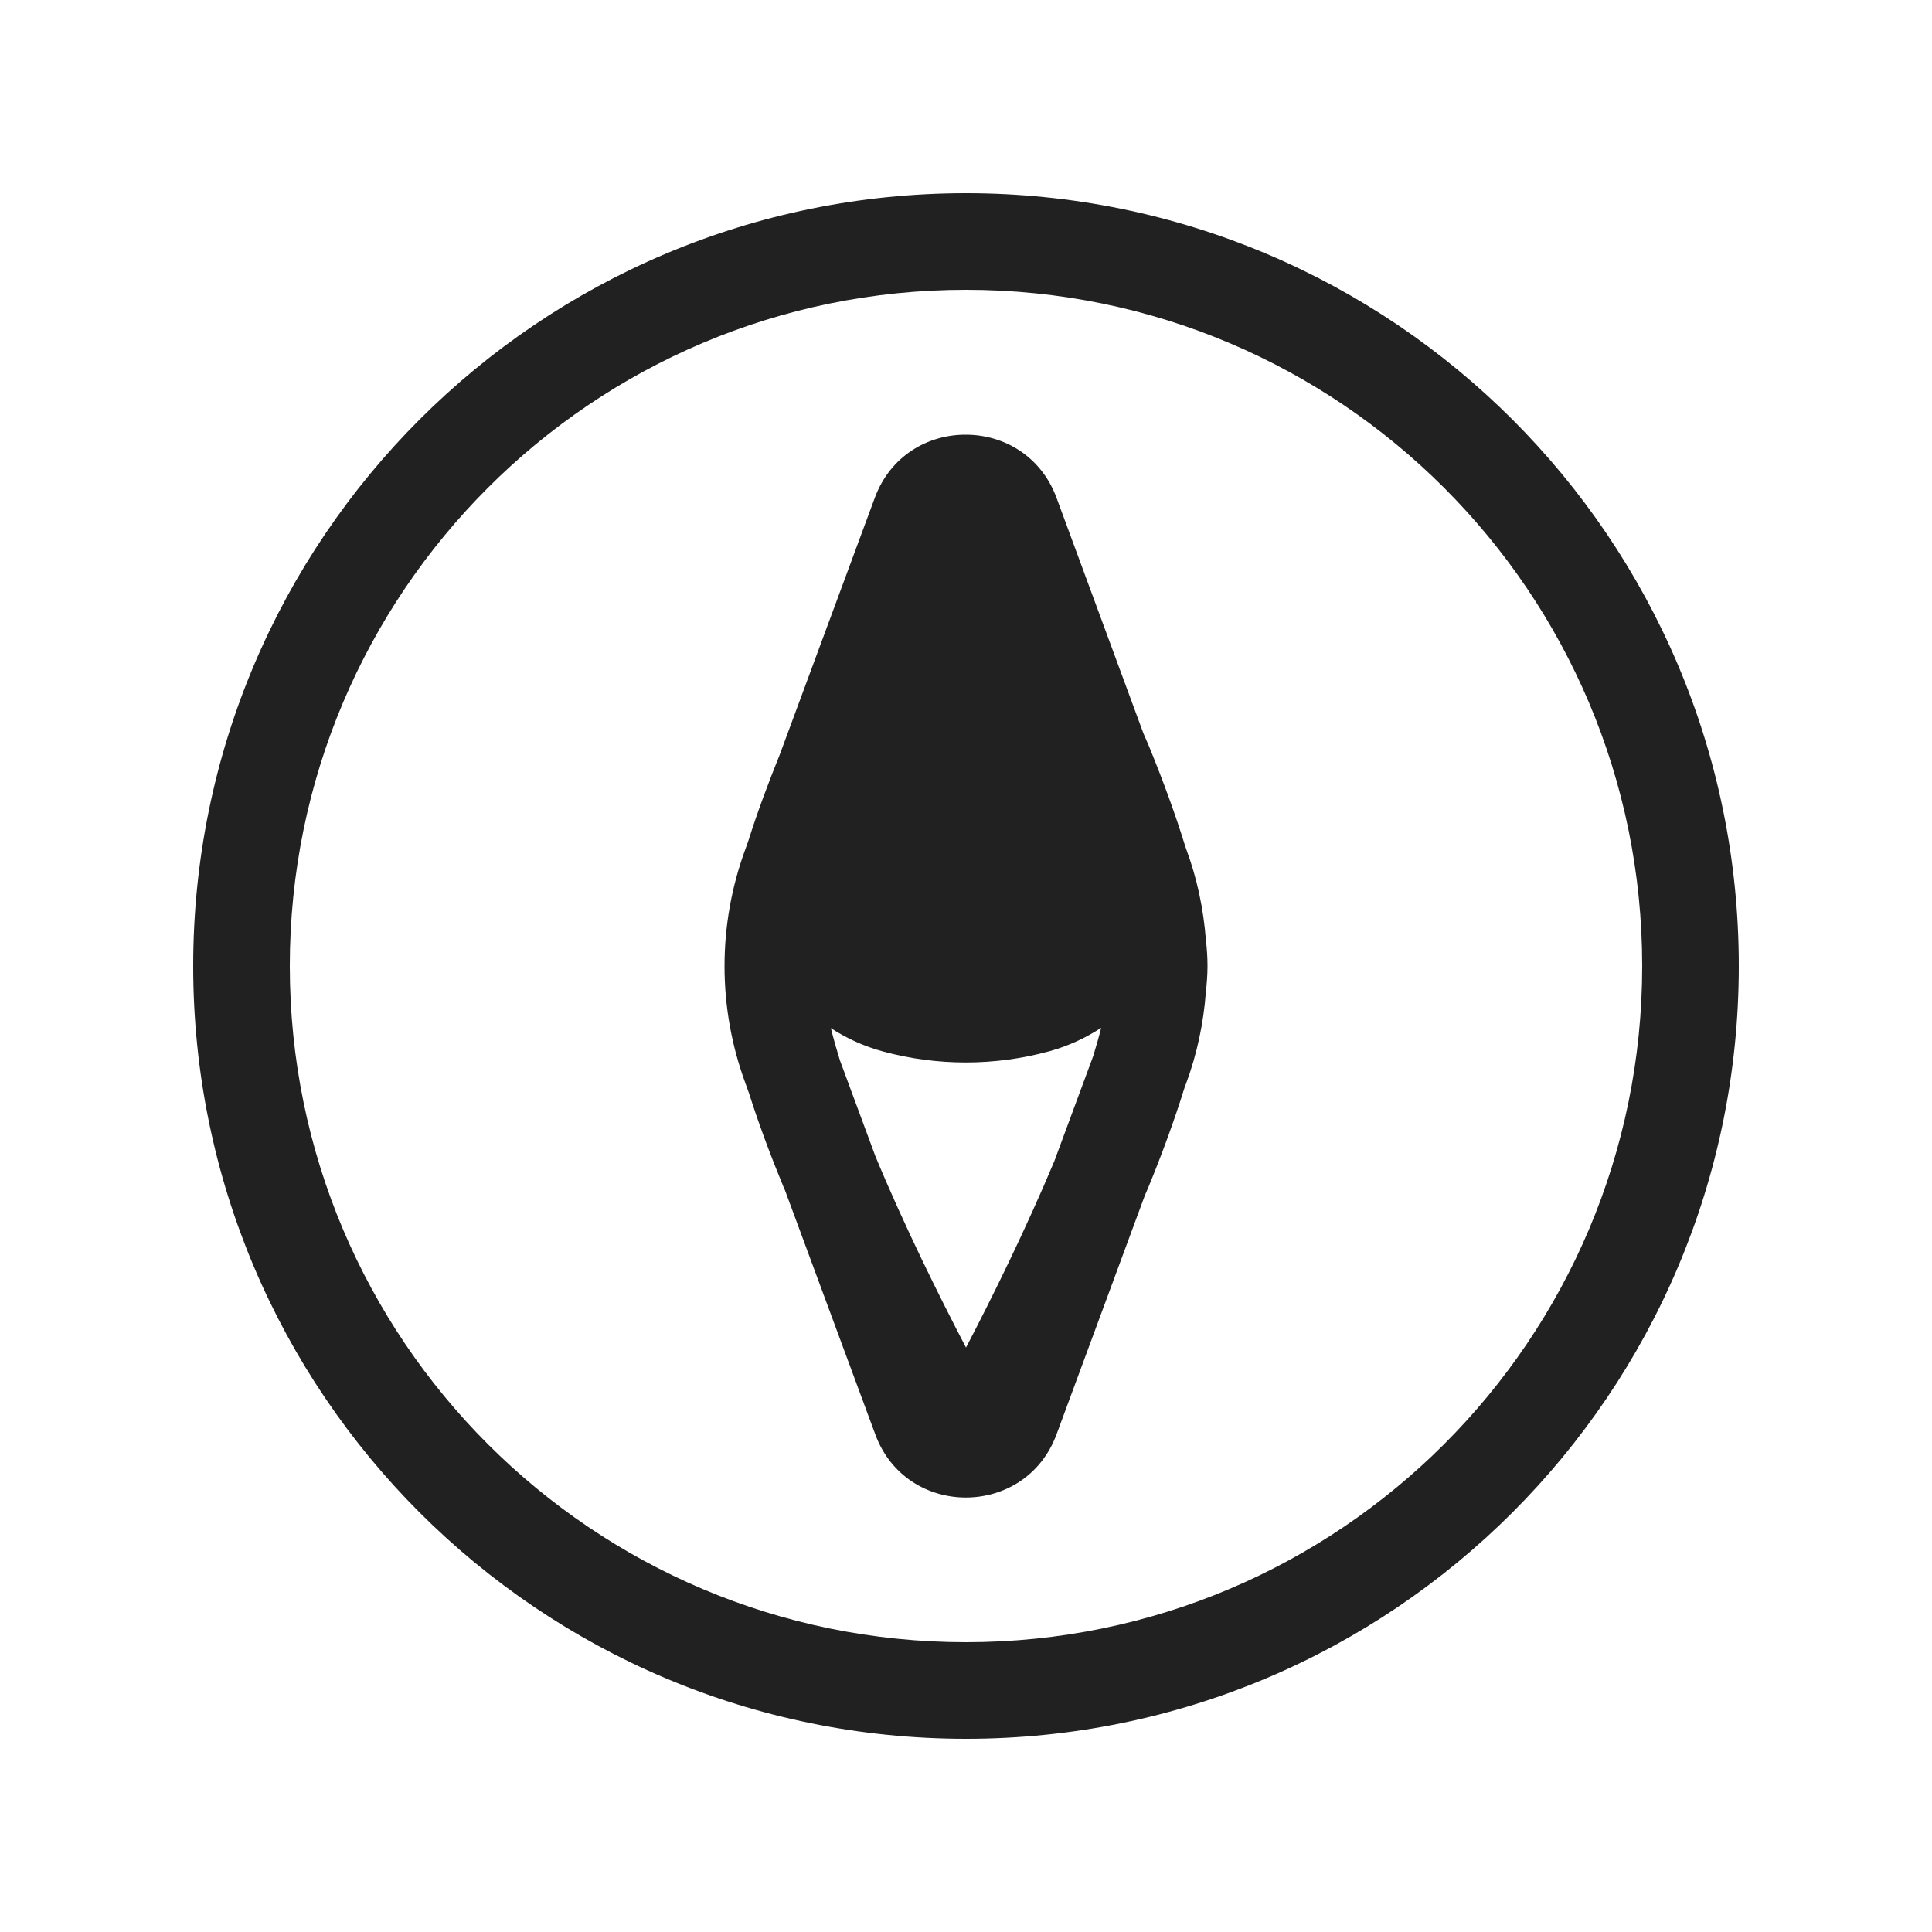 <svg width="20" height="20" viewBox="0 0 20 20" fill="none" xmlns="http://www.w3.org/2000/svg">
<path d="M10 2C14.418 2 18 5.582 18 10C18 14.418 14.418 18 10 18C5.582 18 2 14.418 2 10C2 5.582 5.582 2 10 2ZM10 3C6.134 3 3 6.134 3 10C3 13.866 6.134 17 10 17C13.866 17 17 13.866 17 10C17 6.134 13.866 3 10 3ZM9.999 4.5C10.387 4.5 10.776 4.718 10.937 5.153L11.836 7.59C11.854 7.632 11.873 7.674 11.891 7.717C12.031 8.058 12.163 8.415 12.27 8.762L12.279 8.788C12.392 9.092 12.458 9.407 12.483 9.726C12.494 9.821 12.5 9.912 12.5 10C12.5 10.087 12.493 10.177 12.483 10.271C12.459 10.591 12.392 10.909 12.279 11.215L12.264 11.254C12.158 11.595 12.029 11.947 11.891 12.283C11.877 12.315 11.863 12.347 11.85 12.379L10.937 14.849C10.614 15.72 9.382 15.72 9.061 14.849L8.127 12.324C8.121 12.31 8.115 12.297 8.109 12.283C7.979 11.967 7.855 11.637 7.753 11.315L7.717 11.215C7.428 10.432 7.428 9.571 7.717 8.788L7.748 8.701C7.841 8.405 7.955 8.102 8.073 7.809L9.056 5.153C9.217 4.718 9.605 4.5 9.993 4.5H9.999ZM11.399 10.64C11.238 10.745 11.058 10.829 10.861 10.883C10.297 11.037 9.701 11.037 9.138 10.884C8.941 10.83 8.762 10.748 8.601 10.643C8.627 10.748 8.659 10.861 8.695 10.977L9.062 11.969C9.361 12.69 9.722 13.417 10 13.95C10.271 13.431 10.619 12.725 10.914 12.021L11.317 10.932C11.348 10.83 11.376 10.733 11.399 10.64Z" fill="#212121"/>
</svg>
